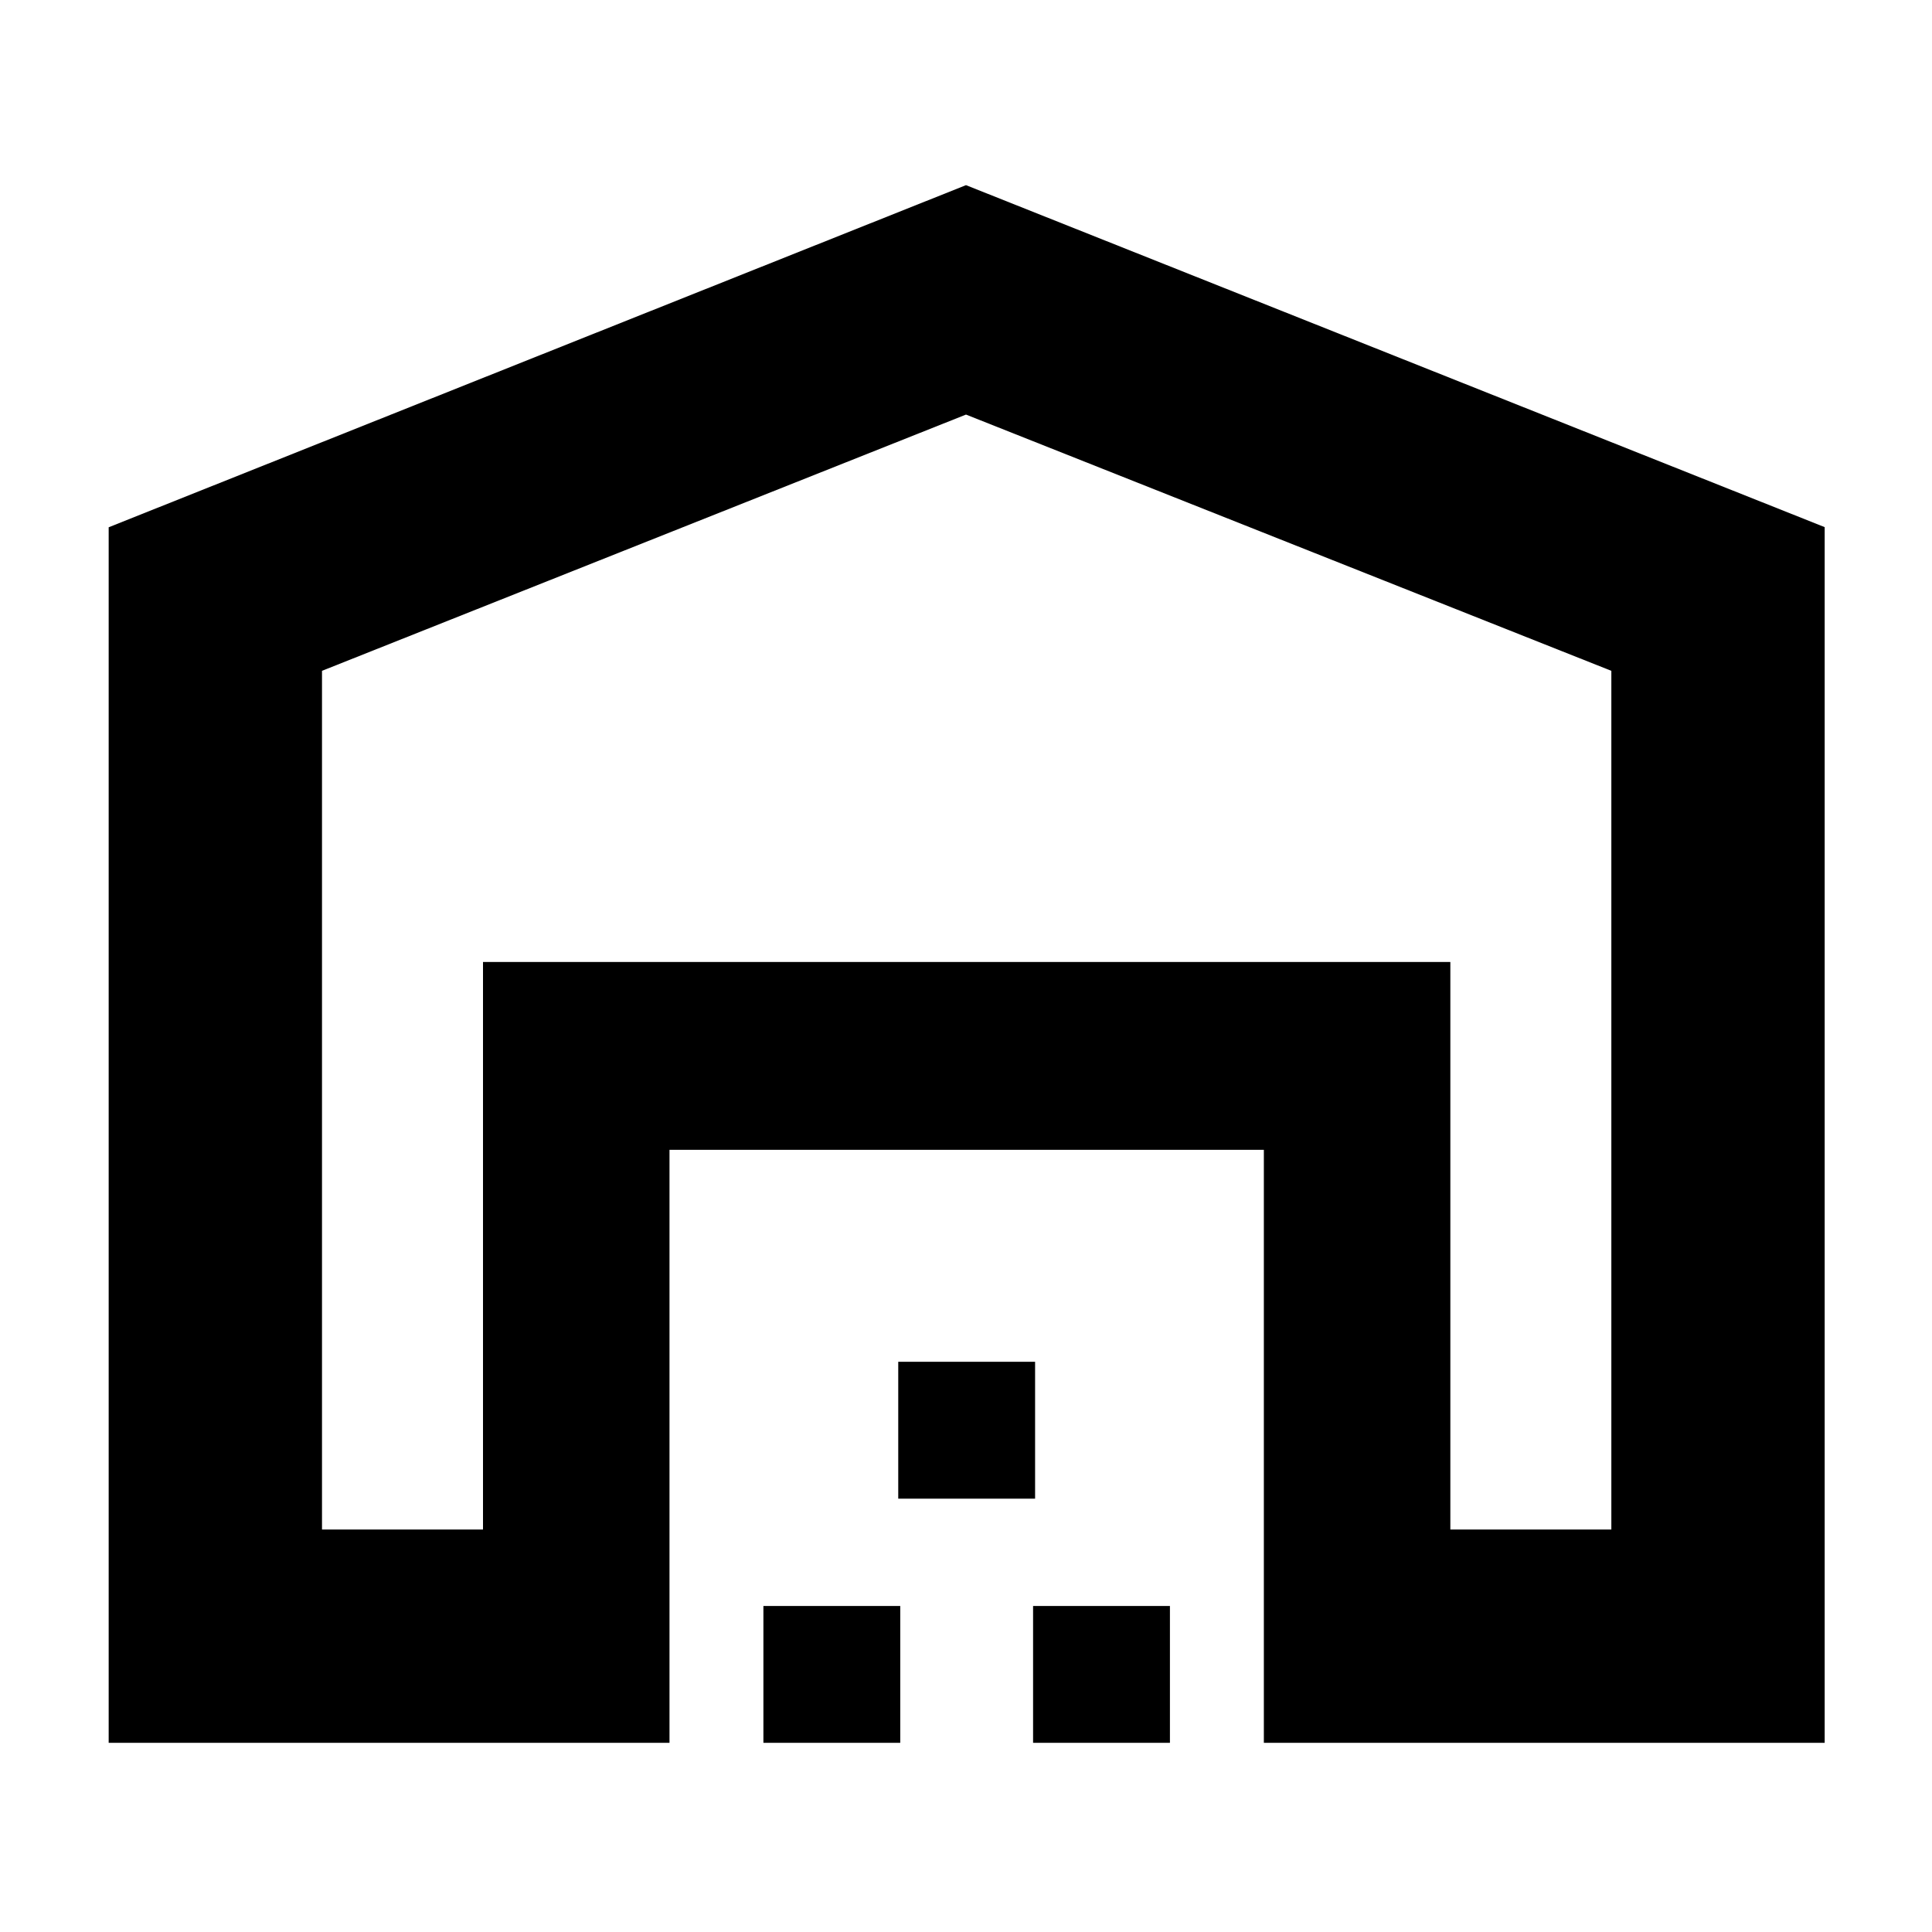 <svg xmlns="http://www.w3.org/2000/svg" height="40" viewBox="0 -960 960 960" width="40"><path d="M160-200h80v-282h480.67v282h80v-426.67L480-754 160-626.67V-200ZM54-94v-604l426-170 426.67 169.93V-94H628v-294.67H332.67V-94H54Zm325.33 0v-68h68v68h-68Zm67-121.33v-68h68v68h-68Zm67 121.33v-68h68v68h-68ZM240-482h480.67H240Z"/></svg>